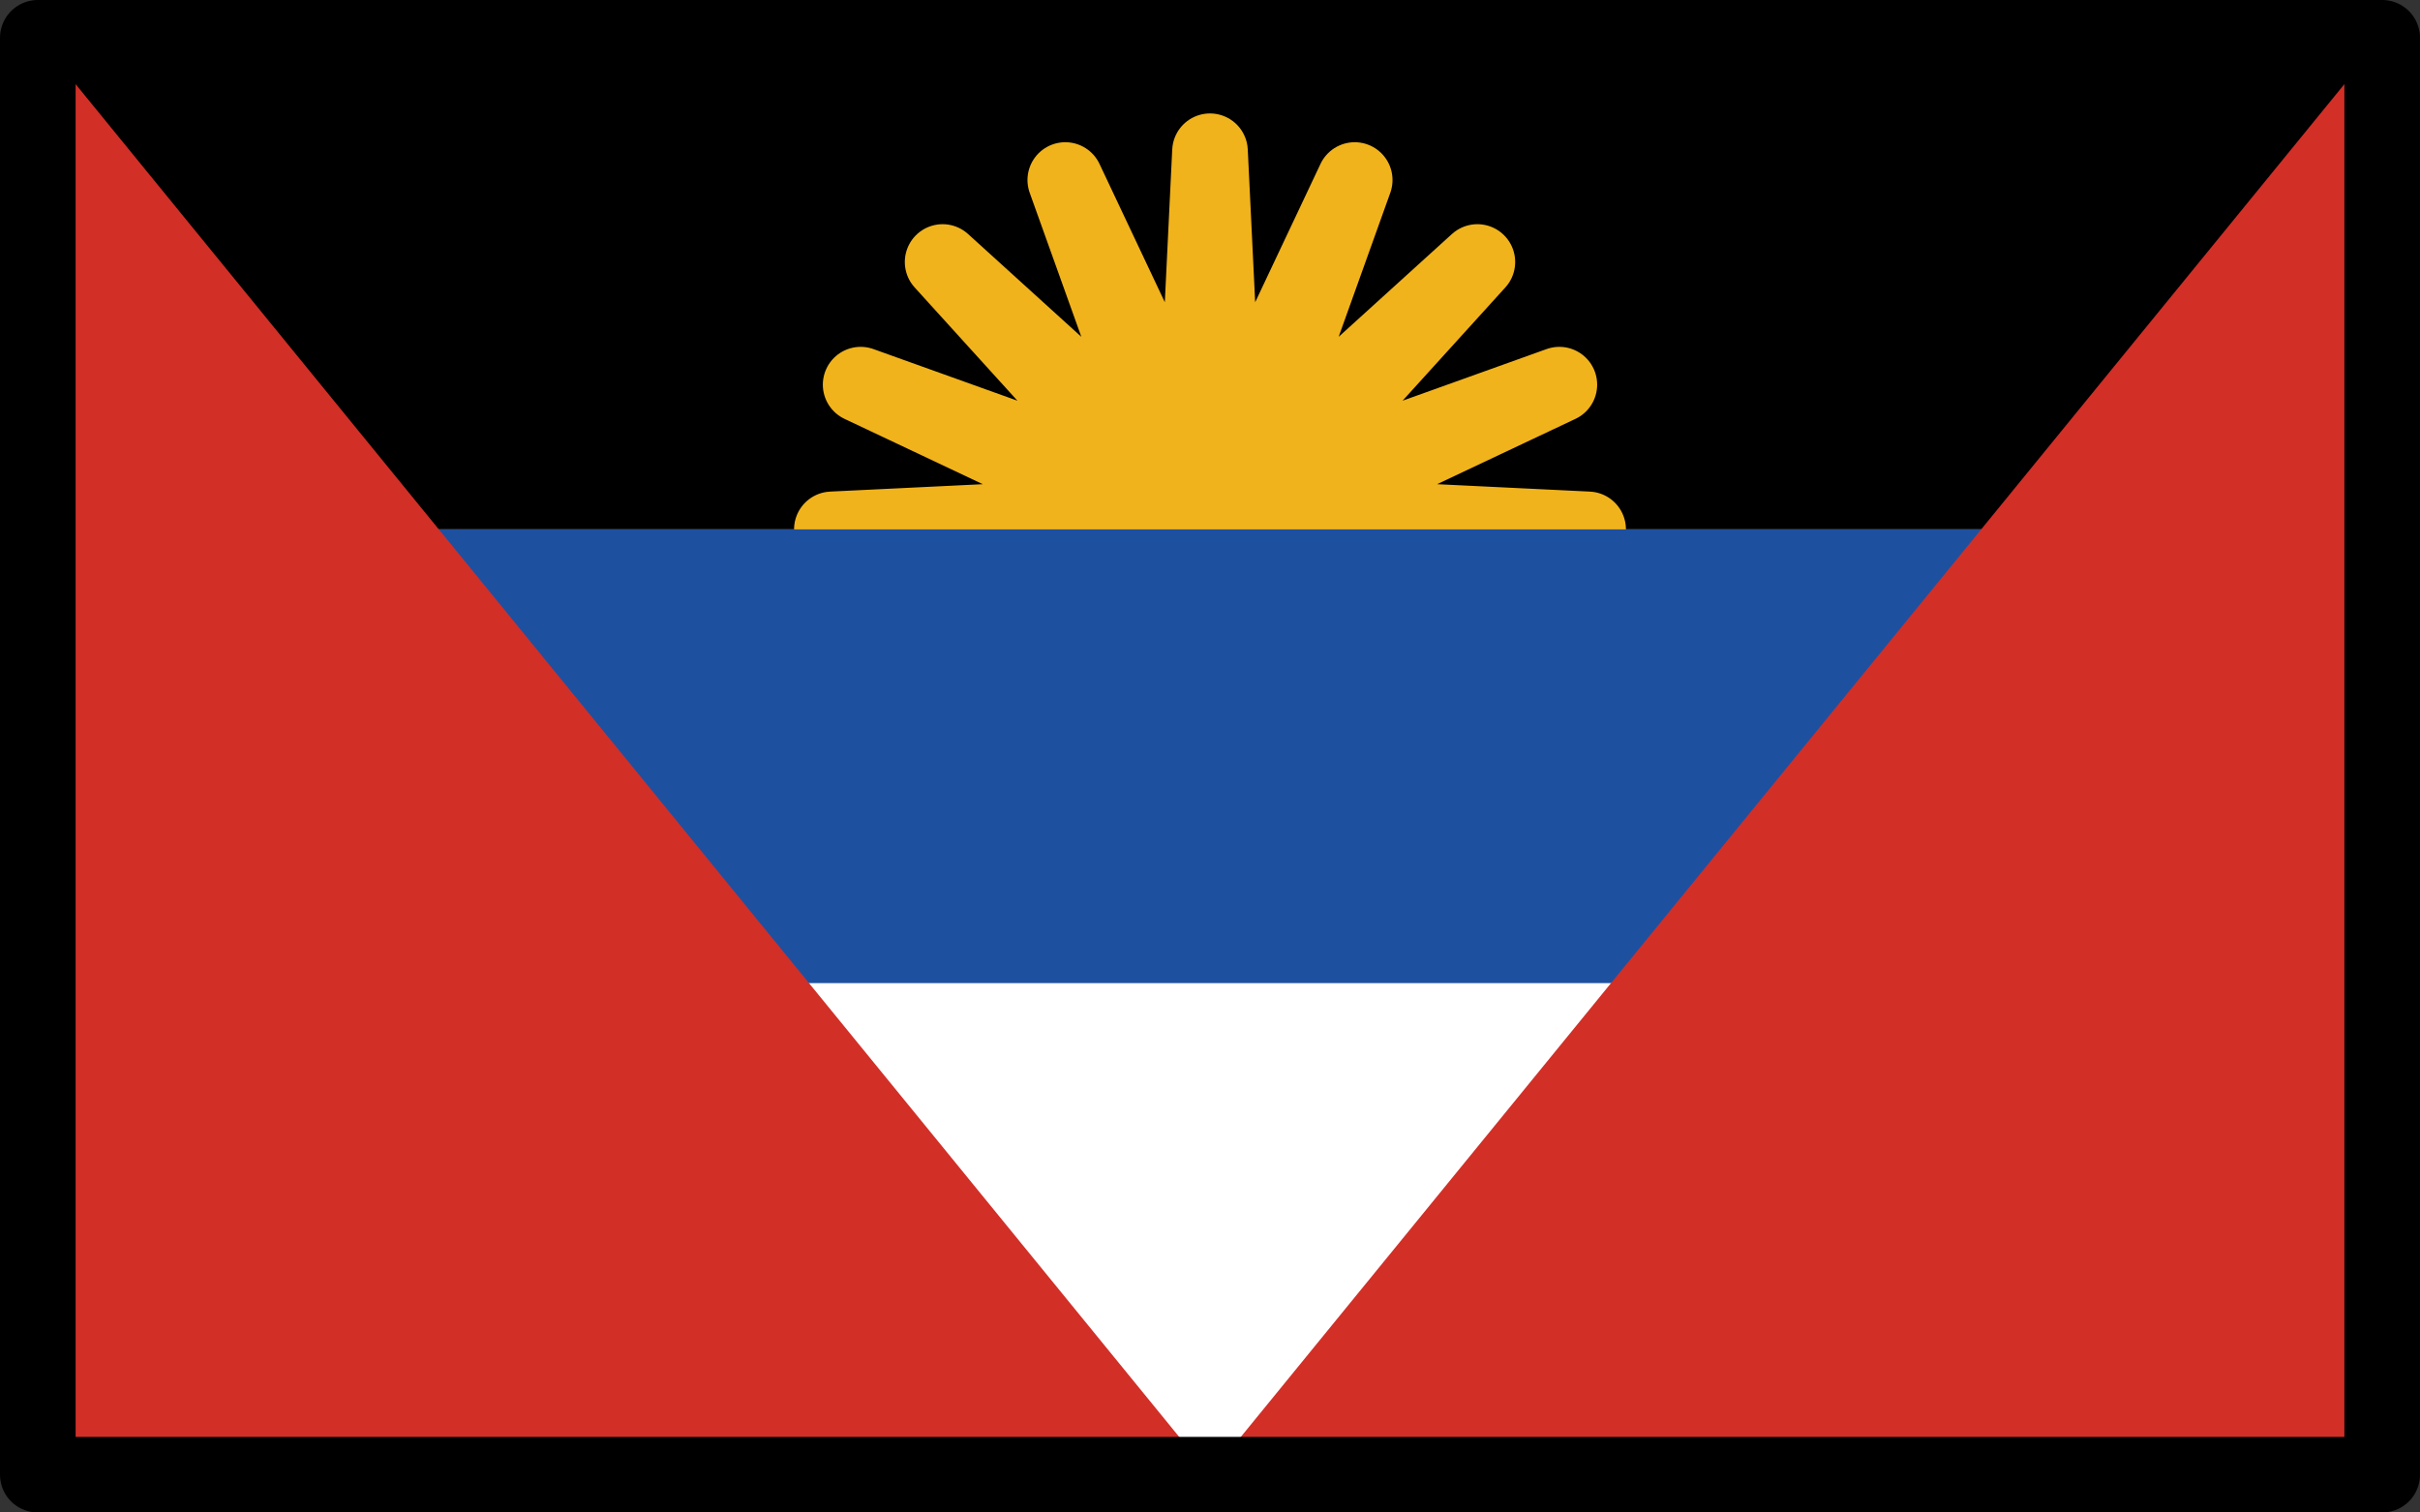 <?xml version="1.0" encoding="UTF-8" standalone="no"?>
<svg
   id="emoji"
   viewBox="0 0 64 40"
   version="1.1"
   sodipodi:docname="1f1e6-1f1ec.svg"
   width="64"
   height="40"
   xmlns:inkscape="http://www.inkscape.org/namespaces/inkscape"
   xmlns:sodipodi="http://sodipodi.sourceforge.net/DTD/sodipodi-0.dtd"
   xmlns="http://www.w3.org/2000/svg"
   xmlns:svg="http://www.w3.org/2000/svg">
  <rect x="0" y="0" width="64" height="40" fill="#333333" stroke="none"/>
  <defs
     id="defs4" />
  <sodipodi:namedview
     id="namedview4"
     pagecolor="#ffffff"
     bordercolor="#000000"
     borderopacity="0.25"
     inkscape:showpageshadow="2"
     inkscape:pageopacity="0.0"
     inkscape:pagecheckerboard="0"
     inkscape:deskcolor="#d1d1d1" />
  <g
     id="color"
     transform="translate(-4,-16)">
    <rect
       x="5"
       y="17"
       width="62"
       height="38"
       fill="#ffffff"
       id="rect1" />
    <rect
       x="5"
       y="17"
       width="62"
       height="13"
       id="rect2" />
    <polygon
       fill="#f1b31c"
       stroke="#f1b31c"
       stroke-linecap="round"
       stroke-linejoin="round"
       stroke-width="2"
       points="36.39,28.038 39.827,20.761 37.111,28.337 43.071,22.929 37.663,28.889 45.239,26.173 37.962,29.61 46,30 37.962,30.39 45.239,33.827 37.663,31.111 43.071,37.071 37.111,31.663 39.827,39.239 36.39,31.962 36,40 35.61,31.962 32.173,39.239 34.889,31.663 28.929,37.071 34.337,31.111 26.761,33.827 34.038,30.39 26,30 34.038,29.61 26.761,26.173 34.337,28.889 28.929,22.929 34.889,28.337 32.173,20.761 35.61,28.038 36,20 "
       id="polygon2" />
    <rect
       x="5"
       y="30"
       width="62"
       height="12"
       fill="#1e50a0"
       id="rect3" />
    <g
       id="g4">
      <polygon
         fill="#d22f27"
         points="5,17 5,55 36,55 "
         id="polygon3" />
      <polygon
         fill="#d22f27"
         points="67,17 36,55 67,55 "
         id="polygon4" />
    </g>
  </g>
  <g
     id="line"
     transform="translate(-4,-16)">
    <rect
       x="5"
       y="17"
       width="62"
       height="38"
       fill="none"
       stroke="#000000"
       stroke-linecap="round"
       stroke-linejoin="round"
       stroke-width="2"
       id="rect4" />
  </g>
</svg>
